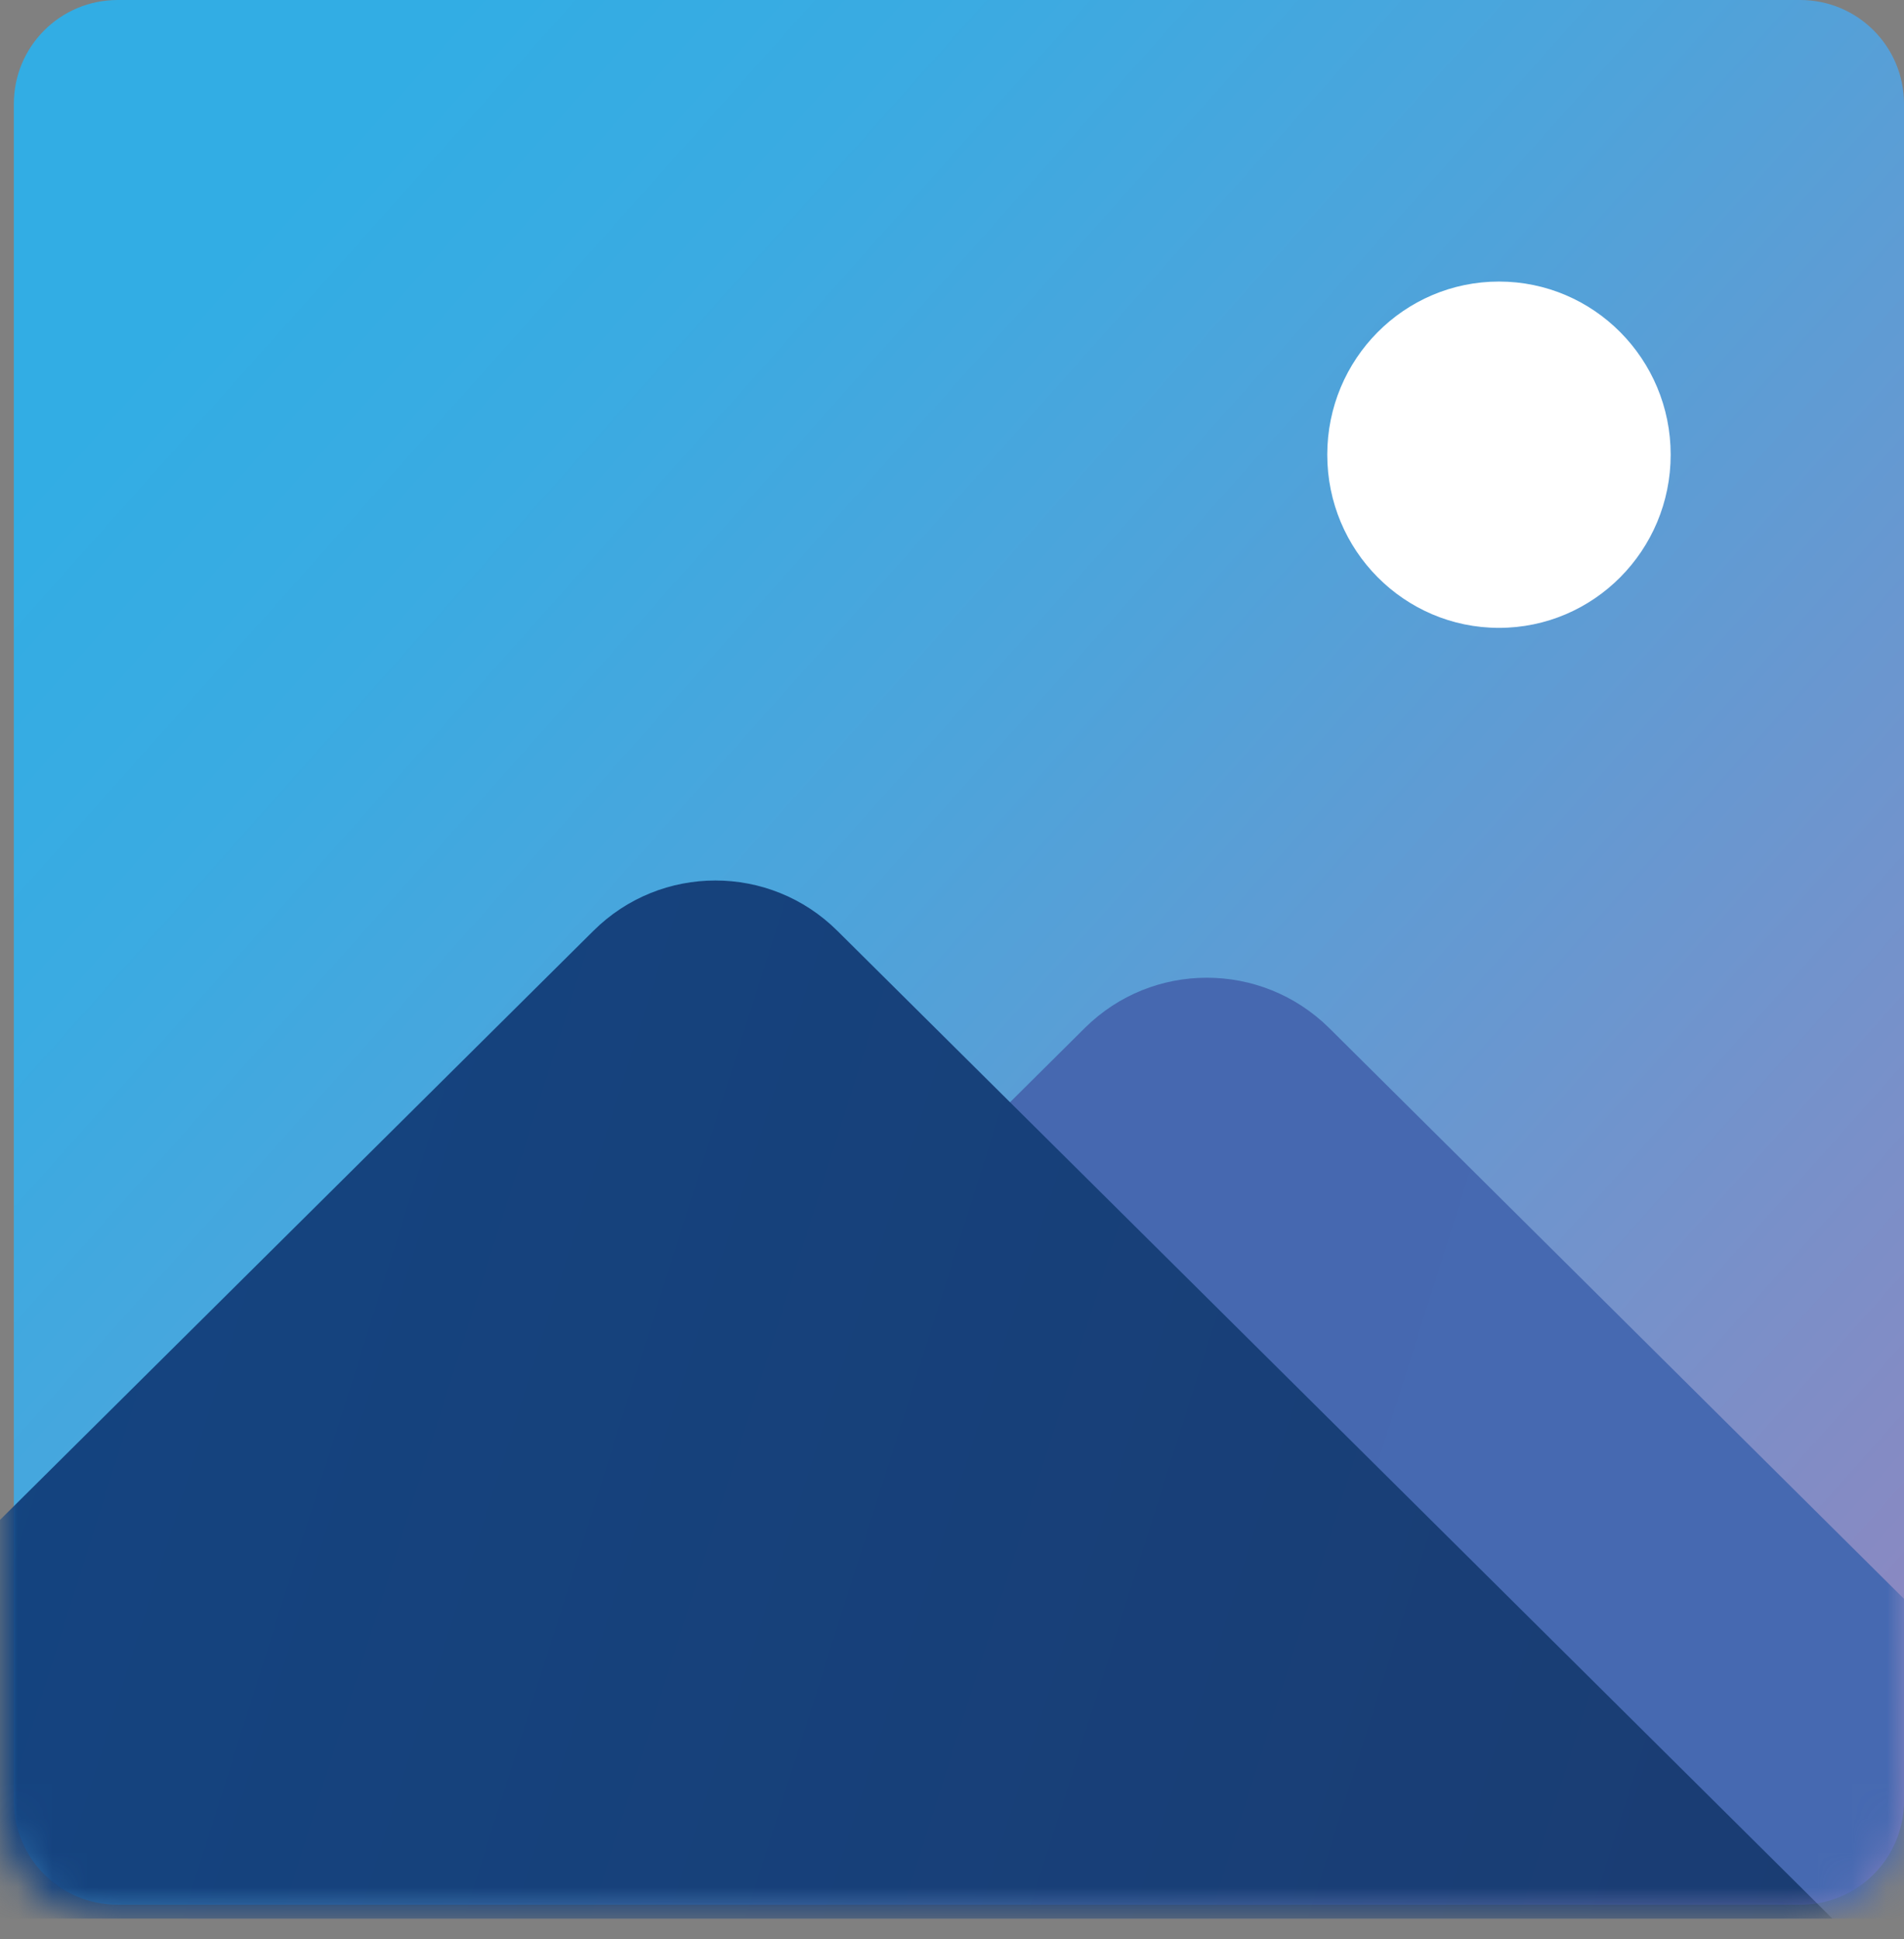 <svg width="55" height="56" viewBox="0 0 55 56" fill="none" xmlns="http://www.w3.org/2000/svg">
    <rect x="0" y="0" width="55" height="56" fill="#808080" stroke="none"/>
    <path d="M52 55H3.4C1.74 55 0.4 53.66 0.4 52V3C0.4 1.34 1.74 0 3.4 0H52C53.66 0 55 1.34 55 3V52C55 53.66 53.66 55 52 55Z" fill="url(#paint0_linear_5_214)"/>
    <mask id="mask0_5_214" style="mask-type:luminance" maskUnits="userSpaceOnUse" x="0" y="0" width="55" height="56">
        <path d="M52 55.4H3C1.34 55.4 0 54.06 0 52.4V3C0 1.34 1.34 0 3 0H52C53.66 0 55 1.34 55 3V52.4C55 54.06 53.66 55.4 52 55.4Z" fill="white"/>
    </mask>
    <g mask="url(#mask0_5_214)">
        <path d="M31.34 29.68L5.43 55.4H64.3L38.39 29.68C36.43 27.75 33.29 27.75 31.34 29.68Z" fill="url(#paint1_linear_5_214)"/>
        <path d="M17.14 26.88L-11.6 55.4H52.93L24.19 26.88C22.24 24.94 19.09 24.94 17.14 26.88Z" fill="url(#paint2_linear_5_214)"/>
    </g>
    <path d="M43.3 18.13C46.039 18.13 48.26 15.891 48.26 13.13C48.26 10.369 46.039 8.13 43.3 8.13C40.561 8.13 38.34 10.369 38.34 13.13C38.34 15.891 40.561 18.13 43.3 18.13Z" fill="white"/>
    <defs>
        <linearGradient id="paint0_linear_5_214" x1="-19.1" y1="-14.241" x2="81.044" y2="75.084" gradientUnits="userSpaceOnUse">
            <stop offset="0.25" stop-color="#32ADE4"/>
            <stop offset="0.327" stop-color="#3AABE2"/>
            <stop offset="0.427" stop-color="#4BA5DC"/>
            <stop offset="0.45" stop-color="#4FA3DA"/>
            <stop offset="0.6" stop-color="#7094CD"/>
            <stop offset="0.75" stop-color="#9285BE"/>
        </linearGradient>
        <linearGradient id="paint1_linear_5_214" x1="1.095" y1="35.675" x2="75.249" y2="59.108" gradientUnits="userSpaceOnUse">
            <stop offset="6.84689e-08" stop-color="#4668B0"/>
            <stop offset="1" stop-color="#4669B1"/>
        </linearGradient>
        <linearGradient id="paint2_linear_5_214" x1="-16.322" y1="33.7" x2="64.962" y2="59.386" gradientUnits="userSpaceOnUse">
            <stop offset="6.84689e-08" stop-color="#124684"/>
            <stop offset="1" stop-color="#1C3B70"/>
        </linearGradient>
    </defs>
</svg>
